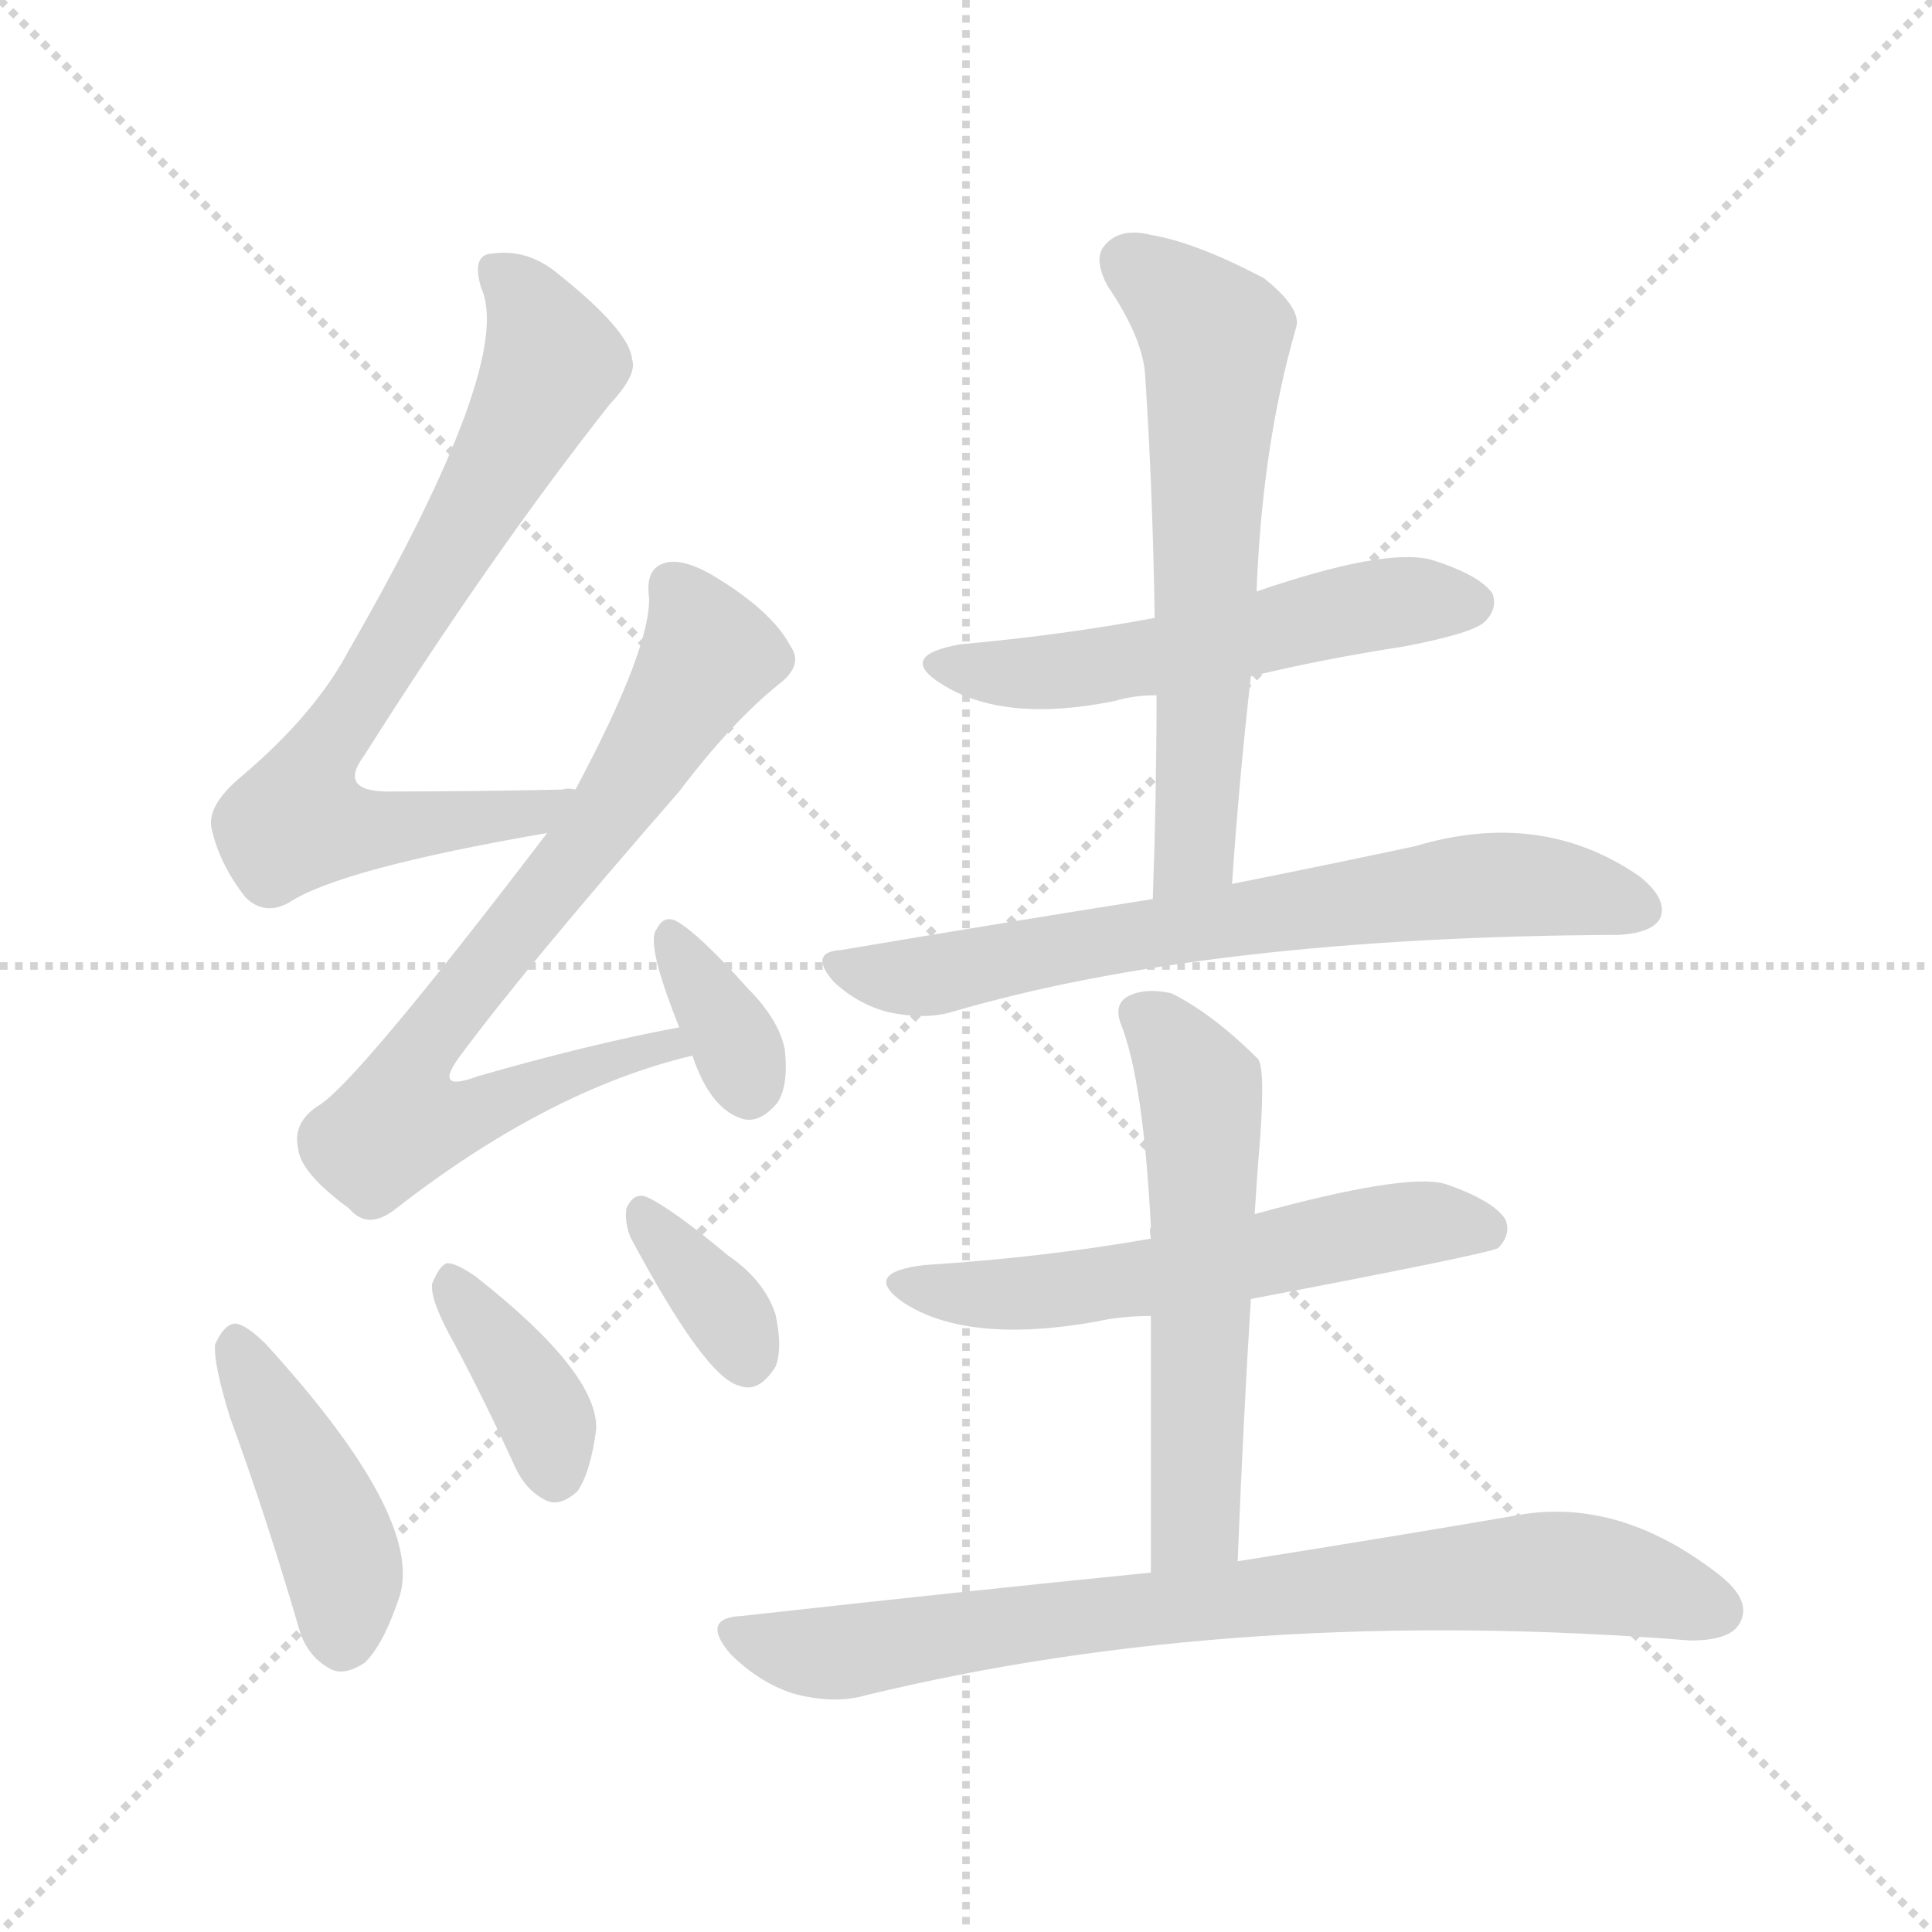 <svg xmlns="http://www.w3.org/2000/svg" version="1.1" viewBox="0 0 1024 1024">
  <g stroke="lightgray" stroke-dasharray="1,1" stroke-width="1" transform="scale(4, 4)">
    <line x1="0" y1="0" x2="256" y2="256" />
    <line x1="256" y1="0" x2="0" y2="256" />
    <line x1="128" y1="0" x2="128" y2="256" />
    <line x1="0" y1="128" x2="256" y2="128" />
  </g>
  <g transform="scale(1.0, -1.0) translate(0.0, -919.50)">
    <style type="text/css">
      
        @keyframes keyframes0 {
          from {
            stroke: blue;
            stroke-dashoffset: 727;
            stroke-width: 128;
          }
          70% {
            animation-timing-function: step-end;
            stroke: blue;
            stroke-dashoffset: 0;
            stroke-width: 128;
          }
          to {
            stroke: black;
            stroke-width: 1024;
          }
        }
        #make-me-a-hanzi-animation-0 {
          animation: keyframes0 0.842s both;
          animation-delay: 0s;
          animation-timing-function: linear;
        }
      
        @keyframes keyframes1 {
          from {
            stroke: blue;
            stroke-dashoffset: 735;
            stroke-width: 128;
          }
          71% {
            animation-timing-function: step-end;
            stroke: blue;
            stroke-dashoffset: 0;
            stroke-width: 128;
          }
          to {
            stroke: black;
            stroke-width: 1024;
          }
        }
        #make-me-a-hanzi-animation-1 {
          animation: keyframes1 0.848s both;
          animation-delay: 0.842s;
          animation-timing-function: linear;
        }
      
        @keyframes keyframes2 {
          from {
            stroke: blue;
            stroke-dashoffset: 345;
            stroke-width: 128;
          }
          53% {
            animation-timing-function: step-end;
            stroke: blue;
            stroke-dashoffset: 0;
            stroke-width: 128;
          }
          to {
            stroke: black;
            stroke-width: 1024;
          }
        }
        #make-me-a-hanzi-animation-2 {
          animation: keyframes2 0.531s both;
          animation-delay: 1.69s;
          animation-timing-function: linear;
        }
      
        @keyframes keyframes3 {
          from {
            stroke: blue;
            stroke-dashoffset: 427;
            stroke-width: 128;
          }
          58% {
            animation-timing-function: step-end;
            stroke: blue;
            stroke-dashoffset: 0;
            stroke-width: 128;
          }
          to {
            stroke: black;
            stroke-width: 1024;
          }
        }
        #make-me-a-hanzi-animation-3 {
          animation: keyframes3 0.597s both;
          animation-delay: 2.221s;
          animation-timing-function: linear;
        }
      
        @keyframes keyframes4 {
          from {
            stroke: blue;
            stroke-dashoffset: 375;
            stroke-width: 128;
          }
          55% {
            animation-timing-function: step-end;
            stroke: blue;
            stroke-dashoffset: 0;
            stroke-width: 128;
          }
          to {
            stroke: black;
            stroke-width: 1024;
          }
        }
        #make-me-a-hanzi-animation-4 {
          animation: keyframes4 0.555s both;
          animation-delay: 2.818s;
          animation-timing-function: linear;
        }
      
        @keyframes keyframes5 {
          from {
            stroke: blue;
            stroke-dashoffset: 348;
            stroke-width: 128;
          }
          53% {
            animation-timing-function: step-end;
            stroke: blue;
            stroke-dashoffset: 0;
            stroke-width: 128;
          }
          to {
            stroke: black;
            stroke-width: 1024;
          }
        }
        #make-me-a-hanzi-animation-5 {
          animation: keyframes5 0.533s both;
          animation-delay: 3.373s;
          animation-timing-function: linear;
        }
      
        @keyframes keyframes6 {
          from {
            stroke: blue;
            stroke-dashoffset: 540;
            stroke-width: 128;
          }
          64% {
            animation-timing-function: step-end;
            stroke: blue;
            stroke-dashoffset: 0;
            stroke-width: 128;
          }
          to {
            stroke: black;
            stroke-width: 1024;
          }
        }
        #make-me-a-hanzi-animation-6 {
          animation: keyframes6 0.689s both;
          animation-delay: 3.906s;
          animation-timing-function: linear;
        }
      
        @keyframes keyframes7 {
          from {
            stroke: blue;
            stroke-dashoffset: 612;
            stroke-width: 128;
          }
          67% {
            animation-timing-function: step-end;
            stroke: blue;
            stroke-dashoffset: 0;
            stroke-width: 128;
          }
          to {
            stroke: black;
            stroke-width: 1024;
          }
        }
        #make-me-a-hanzi-animation-7 {
          animation: keyframes7 0.748s both;
          animation-delay: 4.596s;
          animation-timing-function: linear;
        }
      
        @keyframes keyframes8 {
          from {
            stroke: blue;
            stroke-dashoffset: 688;
            stroke-width: 128;
          }
          69% {
            animation-timing-function: step-end;
            stroke: blue;
            stroke-dashoffset: 0;
            stroke-width: 128;
          }
          to {
            stroke: black;
            stroke-width: 1024;
          }
        }
        #make-me-a-hanzi-animation-8 {
          animation: keyframes8 0.81s both;
          animation-delay: 5.344s;
          animation-timing-function: linear;
        }
      
        @keyframes keyframes9 {
          from {
            stroke: blue;
            stroke-dashoffset: 567;
            stroke-width: 128;
          }
          65% {
            animation-timing-function: step-end;
            stroke: blue;
            stroke-dashoffset: 0;
            stroke-width: 128;
          }
          to {
            stroke: black;
            stroke-width: 1024;
          }
        }
        #make-me-a-hanzi-animation-9 {
          animation: keyframes9 0.711s both;
          animation-delay: 6.154s;
          animation-timing-function: linear;
        }
      
        @keyframes keyframes10 {
          from {
            stroke: blue;
            stroke-dashoffset: 557;
            stroke-width: 128;
          }
          64% {
            animation-timing-function: step-end;
            stroke: blue;
            stroke-dashoffset: 0;
            stroke-width: 128;
          }
          to {
            stroke: black;
            stroke-width: 1024;
          }
        }
        #make-me-a-hanzi-animation-10 {
          animation: keyframes10 0.703s both;
          animation-delay: 6.865s;
          animation-timing-function: linear;
        }
      
        @keyframes keyframes11 {
          from {
            stroke: blue;
            stroke-dashoffset: 782;
            stroke-width: 128;
          }
          72% {
            animation-timing-function: step-end;
            stroke: blue;
            stroke-dashoffset: 0;
            stroke-width: 128;
          }
          to {
            stroke: black;
            stroke-width: 1024;
          }
        }
        #make-me-a-hanzi-animation-11 {
          animation: keyframes11 0.886s both;
          animation-delay: 7.569s;
          animation-timing-function: linear;
        }
      
    </style>
    
      <path d="M 305 501 Q 301 502 298 501 Q 249 500 209 500 Q 178 499 193 519 Q 260 625 323 705 Q 338 721 335 729 Q 334 744 295 775 Q 279 788 260 785 Q 250 784 255 767 Q 273 728 185 575 Q 167 541 128 508 Q 110 493 112 481 Q 116 462 130 444 Q 140 434 153 441 Q 180 459 290 478 C 320 483 335 501 305 501 Z" fill="lightgray" />
    
      <path d="M 360 375 Q 312 366 253 349 Q 229 340 244 360 Q 278 406 360 500 Q 388 537 413 557 Q 426 567 419 577 Q 409 596 377 615 Q 361 624 352 621 Q 342 618 344 603 Q 345 576 305 501 L 290 478 Q 187 343 168 333 Q 155 324 158 311 Q 159 298 185 279 Q 195 267 210 279 Q 291 342 367 360 C 396 368 389 381 360 375 Z" fill="lightgray" />
    
      <path d="M 367 360 Q 376 333 392 327 Q 402 323 412 335 Q 418 344 416 363 Q 413 379 396 396 Q 371 424 359 431 Q 352 435 348 427 Q 342 420 360 375 L 367 360 Z" fill="lightgray" />
    
      <path d="M 122 168 Q 141 116 158 58 Q 162 42 175 35 Q 182 31 193 38 Q 203 47 212 74 Q 224 116 141 207 Q 131 217 125 218 Q 119 218 114 207 Q 113 197 122 168 Z" fill="lightgray" />
    
      <path d="M 241 207 Q 257 177 273 142 Q 279 129 290 124 Q 297 121 306 129 Q 313 139 316 162 Q 317 192 252 243 Q 242 250 237 250 Q 233 249 229 239 Q 228 230 241 207 Z" fill="lightgray" />
    
      <path d="M 334 264 Q 374 189 392 185 Q 402 181 411 195 Q 415 205 411 223 Q 405 241 386 254 Q 356 279 343 285 Q 336 288 332 279 Q 331 272 334 264 Z" fill="lightgray" />
    
      <path d="M 663 561 Q 700 570 745 577 Q 781 584 787 590 Q 794 597 791 605 Q 784 615 758 623 Q 733 629 666 606 L 612 592 Q 564 583 509 578 Q 475 572 499 557 Q 532 536 591 548 Q 601 551 613 551 L 663 561 Z" fill="lightgray" />
    
      <path d="M 653 451 Q 657 509 663 561 L 666 606 Q 669 684 687 746 Q 690 756 670 772 Q 634 791 610 795 Q 594 799 586 790 Q 579 783 587 768 Q 606 740 607 720 Q 611 659 612 592 L 613 551 Q 613 499 611 443 C 610 413 651 421 653 451 Z" fill="lightgray" />
    
      <path d="M 611 443 Q 535 431 446 416 Q 428 415 442 399 Q 455 387 471 383 Q 490 379 504 383 Q 640 423 858 424 Q 876 425 880 433 Q 884 443 869 455 Q 817 491 750 471 Q 708 462 653 451 L 611 443 Z" fill="lightgray" />
    
      <path d="M 663 231 Q 789 255 794 258 Q 801 265 798 273 Q 792 283 766 292 Q 745 298 665 276 L 610 263 Q 553 253 490 249 Q 456 245 479 229 Q 513 207 581 219 Q 594 222 610 222 L 663 231 Z" fill="lightgray" />
    
      <path d="M 656 92 Q 659 168 663 231 L 665 276 Q 666 292 667 305 Q 671 351 667 358 Q 643 382 621 393 Q 608 396 599 392 Q 590 388 594 377 Q 606 347 610 269 Q 609 268 610 263 L 610 222 Q 610 170 610 86 C 610 56 655 62 656 92 Z" fill="lightgray" />
    
      <path d="M 610 86 Q 510 76 393 63 Q 371 62 387 43 Q 402 28 420 22 Q 442 16 459 21 Q 657 69 896 50 Q 917 50 922 59 Q 929 71 911 85 Q 857 127 802 116 Q 744 106 656 92 L 610 86 Z" fill="lightgray" />
    
    
      <clipPath id="make-me-a-hanzi-clip-0">
        <path d="M 305 501 Q 301 502 298 501 Q 249 500 209 500 Q 178 499 193 519 Q 260 625 323 705 Q 338 721 335 729 Q 334 744 295 775 Q 279 788 260 785 Q 250 784 255 767 Q 273 728 185 575 Q 167 541 128 508 Q 110 493 112 481 Q 116 462 130 444 Q 140 434 153 441 Q 180 459 290 478 C 320 483 335 501 305 501 Z" />
      </clipPath>
      <path clip-path="url(#make-me-a-hanzi-clip-0)" d="M 263 774 L 287 746 L 291 722 L 172 522 L 157 485 L 179 480 L 232 482 L 276 486 L 290 496" fill="none" id="make-me-a-hanzi-animation-0" stroke-dasharray="599 1198" stroke-linecap="round" />
    
      <clipPath id="make-me-a-hanzi-clip-1">
        <path d="M 360 375 Q 312 366 253 349 Q 229 340 244 360 Q 278 406 360 500 Q 388 537 413 557 Q 426 567 419 577 Q 409 596 377 615 Q 361 624 352 621 Q 342 618 344 603 Q 345 576 305 501 L 290 478 Q 187 343 168 333 Q 155 324 158 311 Q 159 298 185 279 Q 195 267 210 279 Q 291 342 367 360 C 396 368 389 381 360 375 Z" />
      </clipPath>
      <path clip-path="url(#make-me-a-hanzi-clip-1)" d="M 357 608 L 376 573 L 325 491 L 227 369 L 219 336 L 225 330 L 246 329 L 311 355 L 354 366 L 360 361" fill="none" id="make-me-a-hanzi-animation-1" stroke-dasharray="607 1214" stroke-linecap="round" />
    
      <clipPath id="make-me-a-hanzi-clip-2">
        <path d="M 367 360 Q 376 333 392 327 Q 402 323 412 335 Q 418 344 416 363 Q 413 379 396 396 Q 371 424 359 431 Q 352 435 348 427 Q 342 420 360 375 L 367 360 Z" />
      </clipPath>
      <path clip-path="url(#make-me-a-hanzi-clip-2)" d="M 356 422 L 390 367 L 397 344" fill="none" id="make-me-a-hanzi-animation-2" stroke-dasharray="217 434" stroke-linecap="round" />
    
      <clipPath id="make-me-a-hanzi-clip-3">
        <path d="M 122 168 Q 141 116 158 58 Q 162 42 175 35 Q 182 31 193 38 Q 203 47 212 74 Q 224 116 141 207 Q 131 217 125 218 Q 119 218 114 207 Q 113 197 122 168 Z" />
      </clipPath>
      <path clip-path="url(#make-me-a-hanzi-clip-3)" d="M 124 208 L 176 109 L 183 83 L 182 51" fill="none" id="make-me-a-hanzi-animation-3" stroke-dasharray="299 598" stroke-linecap="round" />
    
      <clipPath id="make-me-a-hanzi-clip-4">
        <path d="M 241 207 Q 257 177 273 142 Q 279 129 290 124 Q 297 121 306 129 Q 313 139 316 162 Q 317 192 252 243 Q 242 250 237 250 Q 233 249 229 239 Q 228 230 241 207 Z" />
      </clipPath>
      <path clip-path="url(#make-me-a-hanzi-clip-4)" d="M 238 241 L 281 183 L 291 164 L 294 139" fill="none" id="make-me-a-hanzi-animation-4" stroke-dasharray="247 494" stroke-linecap="round" />
    
      <clipPath id="make-me-a-hanzi-clip-5">
        <path d="M 334 264 Q 374 189 392 185 Q 402 181 411 195 Q 415 205 411 223 Q 405 241 386 254 Q 356 279 343 285 Q 336 288 332 279 Q 331 272 334 264 Z" />
      </clipPath>
      <path clip-path="url(#make-me-a-hanzi-clip-5)" d="M 342 274 L 384 226 L 396 200" fill="none" id="make-me-a-hanzi-animation-5" stroke-dasharray="220 440" stroke-linecap="round" />
    
      <clipPath id="make-me-a-hanzi-clip-6">
        <path d="M 663 561 Q 700 570 745 577 Q 781 584 787 590 Q 794 597 791 605 Q 784 615 758 623 Q 733 629 666 606 L 612 592 Q 564 583 509 578 Q 475 572 499 557 Q 532 536 591 548 Q 601 551 613 551 L 663 561 Z" />
      </clipPath>
      <path clip-path="url(#make-me-a-hanzi-clip-6)" d="M 501 569 L 510 564 L 562 563 L 719 597 L 780 600" fill="none" id="make-me-a-hanzi-animation-6" stroke-dasharray="412 824" stroke-linecap="round" />
    
      <clipPath id="make-me-a-hanzi-clip-7">
        <path d="M 653 451 Q 657 509 663 561 L 666 606 Q 669 684 687 746 Q 690 756 670 772 Q 634 791 610 795 Q 594 799 586 790 Q 579 783 587 768 Q 606 740 607 720 Q 611 659 612 592 L 613 551 Q 613 499 611 443 C 610 413 651 421 653 451 Z" />
      </clipPath>
      <path clip-path="url(#make-me-a-hanzi-clip-7)" d="M 598 781 L 644 741 L 634 477 L 617 451" fill="none" id="make-me-a-hanzi-animation-7" stroke-dasharray="484 968" stroke-linecap="round" />
    
      <clipPath id="make-me-a-hanzi-clip-8">
        <path d="M 611 443 Q 535 431 446 416 Q 428 415 442 399 Q 455 387 471 383 Q 490 379 504 383 Q 640 423 858 424 Q 876 425 880 433 Q 884 443 869 455 Q 817 491 750 471 Q 708 462 653 451 L 611 443 Z" />
      </clipPath>
      <path clip-path="url(#make-me-a-hanzi-clip-8)" d="M 444 408 L 489 402 L 775 449 L 816 450 L 870 438" fill="none" id="make-me-a-hanzi-animation-8" stroke-dasharray="560 1120" stroke-linecap="round" />
    
      <clipPath id="make-me-a-hanzi-clip-9">
        <path d="M 663 231 Q 789 255 794 258 Q 801 265 798 273 Q 792 283 766 292 Q 745 298 665 276 L 610 263 Q 553 253 490 249 Q 456 245 479 229 Q 513 207 581 219 Q 594 222 610 222 L 663 231 Z" />
      </clipPath>
      <path clip-path="url(#make-me-a-hanzi-clip-9)" d="M 482 240 L 552 234 L 759 272 L 789 267" fill="none" id="make-me-a-hanzi-animation-9" stroke-dasharray="439 878" stroke-linecap="round" />
    
      <clipPath id="make-me-a-hanzi-clip-10">
        <path d="M 656 92 Q 659 168 663 231 L 665 276 Q 666 292 667 305 Q 671 351 667 358 Q 643 382 621 393 Q 608 396 599 392 Q 590 388 594 377 Q 606 347 610 269 Q 609 268 610 263 L 610 222 Q 610 170 610 86 C 610 56 655 62 656 92 Z" />
      </clipPath>
      <path clip-path="url(#make-me-a-hanzi-clip-10)" d="M 607 381 L 631 352 L 638 317 L 634 118 L 617 95" fill="none" id="make-me-a-hanzi-animation-10" stroke-dasharray="429 858" stroke-linecap="round" />
    
      <clipPath id="make-me-a-hanzi-clip-11">
        <path d="M 610 86 Q 510 76 393 63 Q 371 62 387 43 Q 402 28 420 22 Q 442 16 459 21 Q 657 69 896 50 Q 917 50 922 59 Q 929 71 911 85 Q 857 127 802 116 Q 744 106 656 92 L 610 86 Z" />
      </clipPath>
      <path clip-path="url(#make-me-a-hanzi-clip-11)" d="M 390 53 L 441 43 L 620 69 L 813 86 L 865 81 L 910 66" fill="none" id="make-me-a-hanzi-animation-11" stroke-dasharray="654 1308" stroke-linecap="round" />
    
  </g>
</svg>